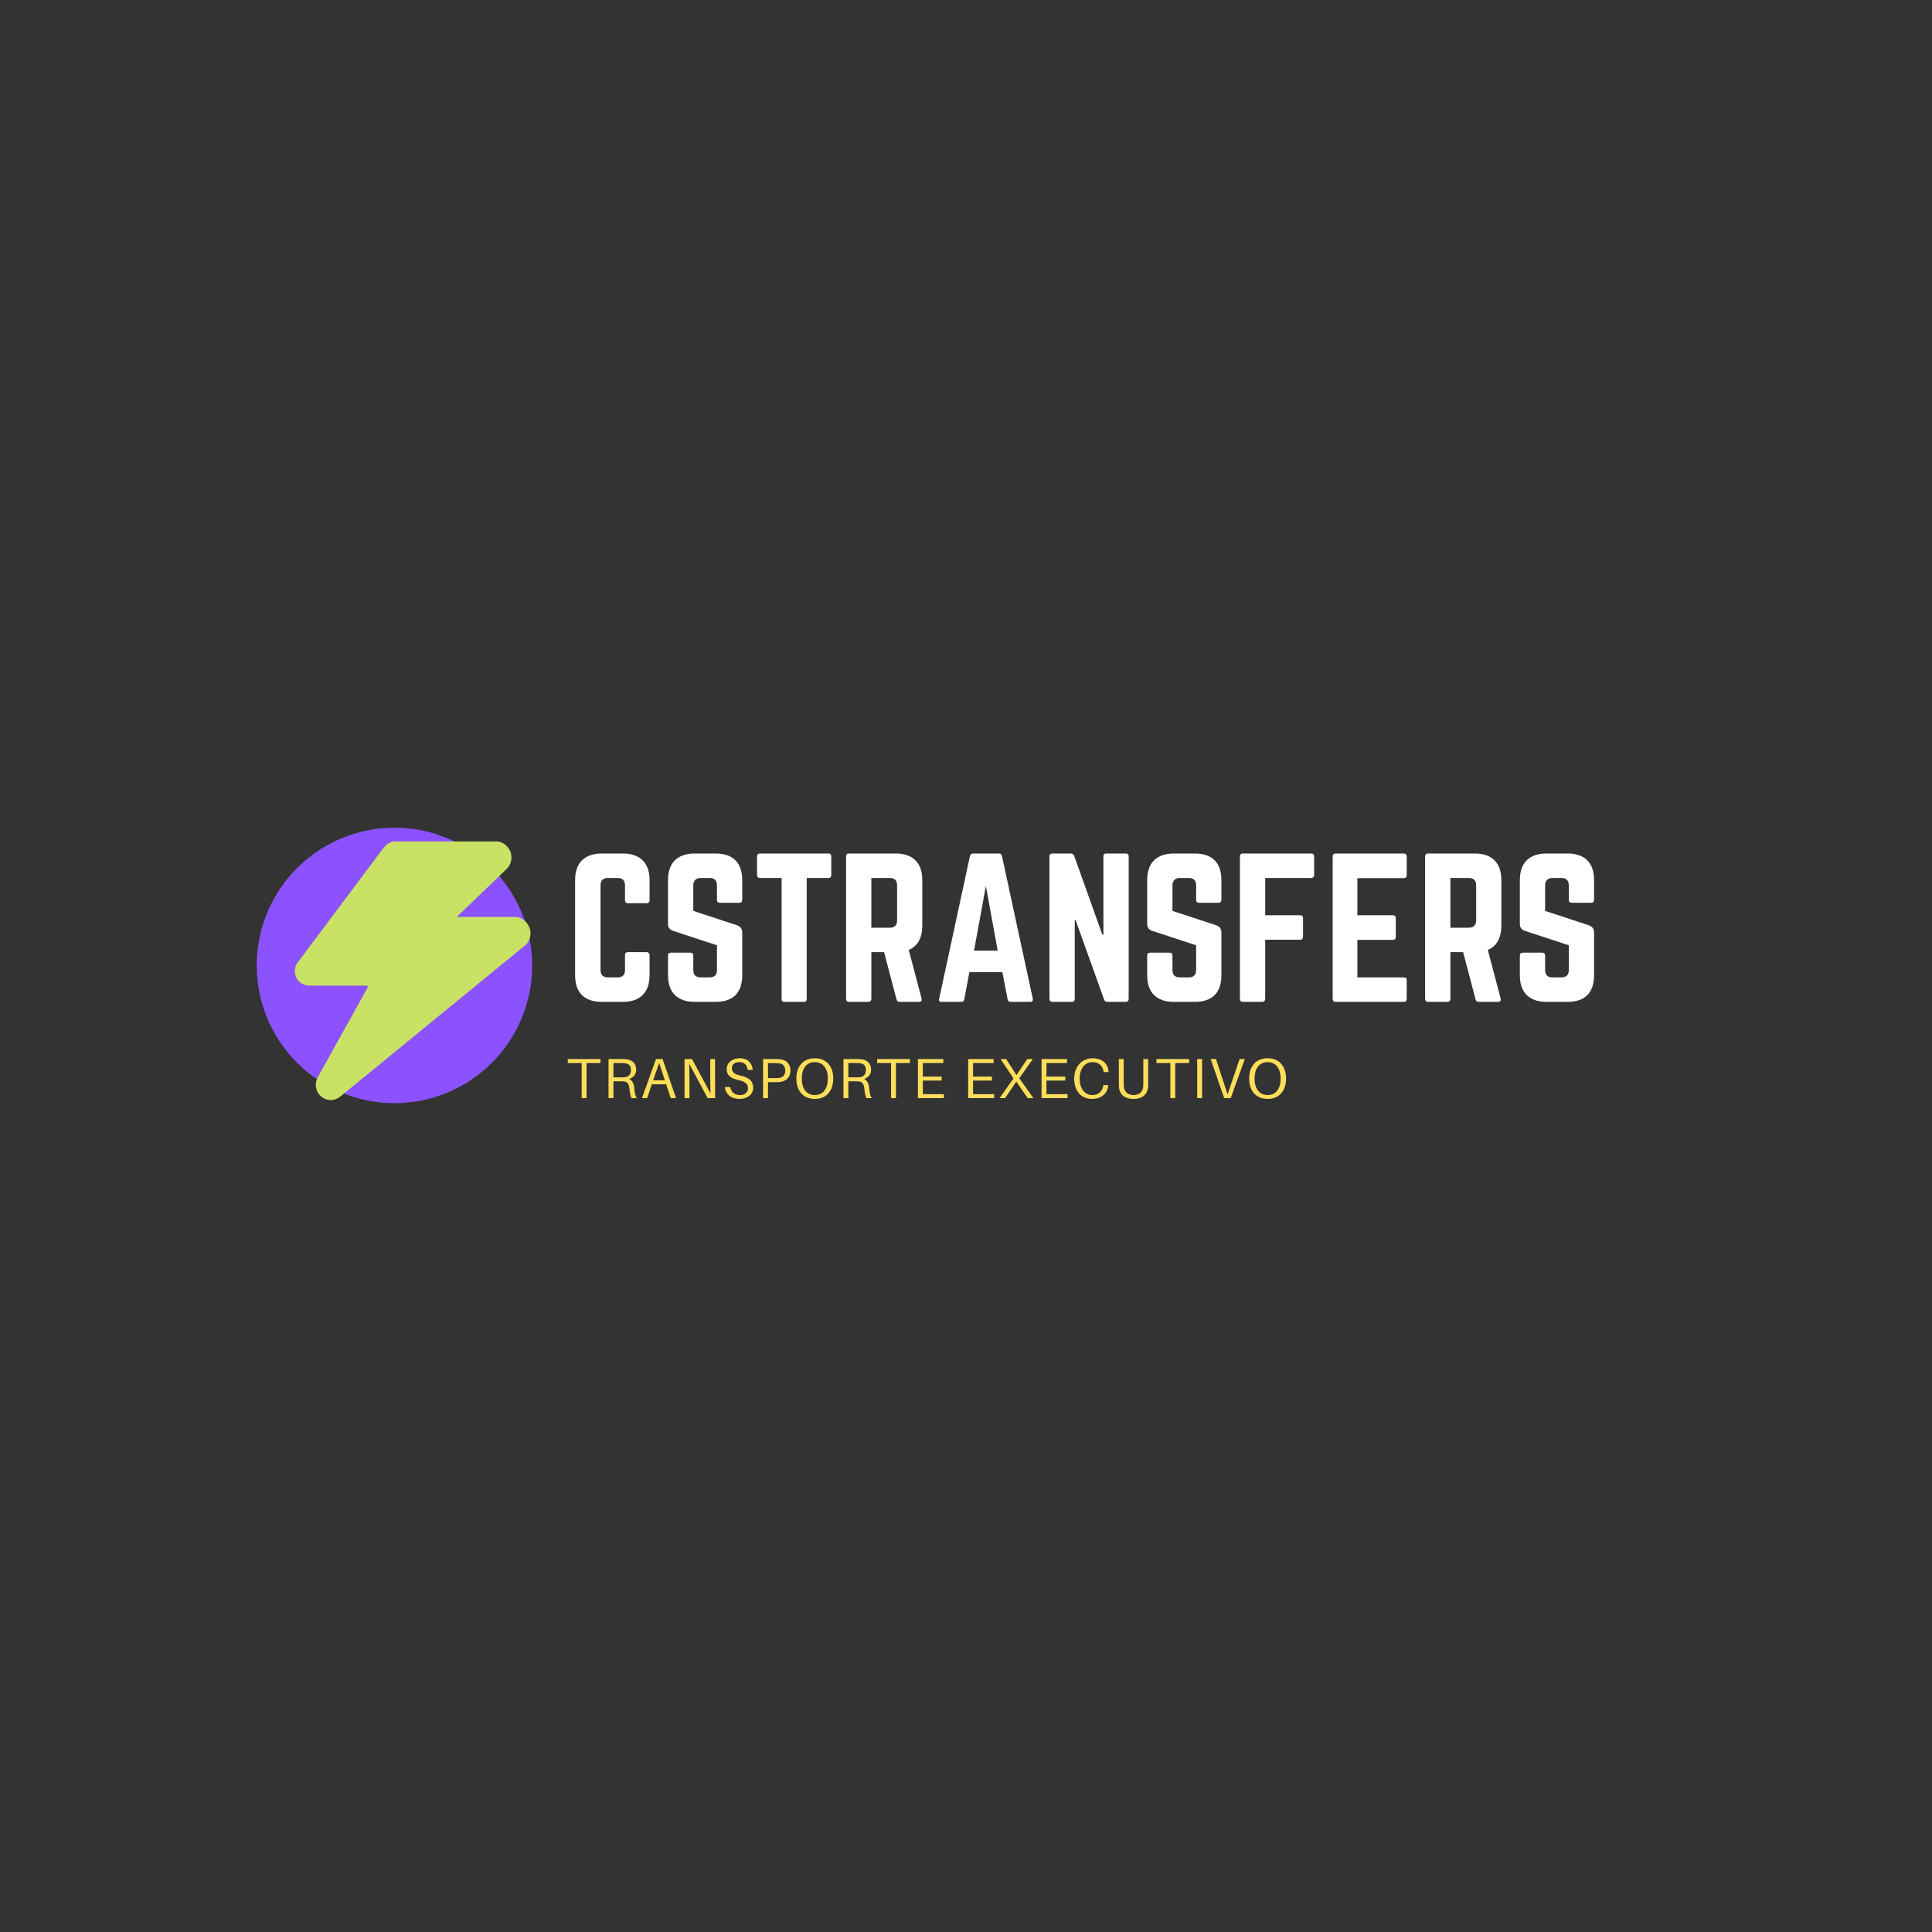 <?xml version="1.0" encoding="UTF-8"?>
<svg xmlns="http://www.w3.org/2000/svg" xmlns:xlink="http://www.w3.org/1999/xlink" width="375pt" height="375pt" viewBox="0 0 375 375" version="1.2">
<rect x="0" y="0" width="375" height="375" fill="#333333" stroke="none"/>
<defs>
<g>
<symbol overflow="visible" id="glyph0-0">
<path style="stroke:none;" d="M 1.203 0 L 1.203 -24 L 10.766 -24 L 10.766 0 Z M 2.391 -1.203 L 9.562 -1.203 L 9.562 -22.797 L 2.391 -22.797 Z M 2.391 -1.203 "/>
</symbol>
<symbol overflow="visible" id="glyph0-1">
<path style="stroke:none;" d="M 1.797 -5.188 L 1.797 -23.609 C 1.797 -25.305 2.238 -26.594 3.125 -27.469 C 4.02 -28.352 5.316 -28.797 7.016 -28.797 L 11.062 -28.797 C 12.738 -28.797 14.02 -28.352 14.906 -27.469 C 15.801 -26.582 16.25 -25.297 16.25 -23.609 L 16.25 -19.719 C 16.25 -19.344 16.051 -19.156 15.656 -19.156 L 12.062 -19.156 C 11.676 -19.156 11.484 -19.344 11.484 -19.719 L 11.484 -22.609 C 11.484 -23.566 11 -24.047 10.031 -24.047 L 8.172 -24.047 C 7.211 -24.047 6.734 -23.566 6.734 -22.609 L 6.734 -6.188 C 6.734 -5.227 7.211 -4.75 8.172 -4.75 L 10.031 -4.75 C 11 -4.75 11.484 -5.227 11.484 -6.188 L 11.484 -9.078 C 11.484 -9.461 11.676 -9.656 12.062 -9.656 L 15.656 -9.656 C 15.832 -9.656 15.973 -9.598 16.078 -9.484 C 16.191 -9.379 16.25 -9.242 16.25 -9.078 L 16.25 -5.188 C 16.25 -3.5 15.801 -2.211 14.906 -1.328 C 14.02 -0.441 12.738 0 11.062 0 L 7.016 0 C 5.316 0 4.02 -0.438 3.125 -1.312 C 2.238 -2.195 1.797 -3.488 1.797 -5.188 Z M 1.797 -5.188 "/>
</symbol>
<symbol overflow="visible" id="glyph0-2">
<path style="stroke:none;" d="M 1.797 -5.188 L 1.797 -8.969 C 1.797 -9.352 1.988 -9.547 2.375 -9.547 L 6.125 -9.547 C 6.508 -9.547 6.703 -9.352 6.703 -8.969 L 6.703 -6.188 C 6.703 -5.227 7.18 -4.75 8.141 -4.75 L 9.859 -4.75 C 10.816 -4.75 11.297 -5.227 11.297 -6.188 L 11.297 -10.984 L 2.781 -13.781 C 2.125 -13.988 1.797 -14.438 1.797 -15.125 L 1.797 -23.609 C 1.797 -25.297 2.238 -26.582 3.125 -27.469 C 4.02 -28.352 5.305 -28.797 6.984 -28.797 L 11.016 -28.797 C 12.723 -28.797 14.016 -28.352 14.891 -27.469 C 15.766 -26.594 16.203 -25.305 16.203 -23.609 L 16.203 -19.797 C 16.203 -19.422 16.008 -19.234 15.625 -19.234 L 11.891 -19.234 C 11.492 -19.234 11.297 -19.422 11.297 -19.797 L 11.297 -22.609 C 11.297 -23.566 10.816 -24.047 9.859 -24.047 L 8.141 -24.047 C 7.68 -24.047 7.328 -23.922 7.078 -23.672 C 6.828 -23.422 6.703 -23.066 6.703 -22.609 L 6.703 -17.656 L 15.266 -14.844 C 15.891 -14.582 16.203 -14.133 16.203 -13.5 L 16.203 -5.188 C 16.203 -3.488 15.766 -2.195 14.891 -1.312 C 14.016 -0.438 12.723 0 11.016 0 L 6.984 0 C 5.305 0 4.02 -0.441 3.125 -1.328 C 2.238 -2.211 1.797 -3.5 1.797 -5.188 Z M 1.797 -5.188 "/>
</symbol>
<symbol overflow="visible" id="glyph0-3">
<path style="stroke:none;" d="M 1.078 -24.625 L 1.078 -28.234 C 1.078 -28.609 1.27 -28.797 1.656 -28.797 L 14.906 -28.797 C 15.289 -28.797 15.484 -28.609 15.484 -28.234 L 15.484 -24.625 C 15.484 -24.238 15.289 -24.047 14.906 -24.047 L 10.719 -24.047 L 10.719 -0.578 C 10.719 -0.191 10.531 0 10.156 0 L 6.422 0 C 6.035 0 5.844 -0.191 5.844 -0.578 L 5.844 -24.047 L 1.656 -24.047 C 1.477 -24.047 1.336 -24.098 1.234 -24.203 C 1.129 -24.305 1.078 -24.445 1.078 -24.625 Z M 1.078 -24.625 "/>
</symbol>
<symbol overflow="visible" id="glyph0-4">
<path style="stroke:none;" d="M 1.797 -0.578 L 1.797 -28.234 C 1.797 -28.609 1.988 -28.797 2.375 -28.797 L 11.406 -28.797 C 13.102 -28.797 14.391 -28.352 15.266 -27.469 C 16.148 -26.594 16.594 -25.305 16.594 -23.609 L 16.594 -14.844 C 16.594 -12.426 15.719 -10.836 13.969 -10.078 L 16.453 -0.656 C 16.555 -0.219 16.383 0 15.938 0 L 12.203 0 C 11.859 0 11.648 -0.172 11.578 -0.516 L 9.172 -9.656 L 6.703 -9.656 L 6.703 -0.578 C 6.703 -0.398 6.645 -0.258 6.531 -0.156 C 6.426 -0.051 6.289 0 6.125 0 L 2.375 0 C 2.195 0 2.055 -0.051 1.953 -0.156 C 1.848 -0.258 1.797 -0.398 1.797 -0.578 Z M 6.703 -14.391 L 10.266 -14.391 C 11.223 -14.391 11.703 -14.875 11.703 -15.844 L 11.703 -22.609 C 11.703 -23.566 11.223 -24.047 10.266 -24.047 L 6.703 -24.047 Z M 6.703 -14.391 "/>
</symbol>
<symbol overflow="visible" id="glyph0-5">
<path style="stroke:none;" d="M 1.484 -0.609 L 7.453 -28.297 C 7.523 -28.629 7.727 -28.797 8.062 -28.797 L 13.062 -28.797 C 13.406 -28.797 13.609 -28.629 13.672 -28.297 L 19.656 -0.609 C 19.664 -0.555 19.672 -0.5 19.672 -0.438 C 19.672 -0.145 19.5 0 19.156 0 L 15.328 0 C 15.023 0 14.836 -0.172 14.766 -0.516 L 13.75 -5.766 L 7.344 -5.766 L 6.359 -0.516 C 6.297 -0.172 6.109 0 5.797 0 L 1.953 0 C 1.609 0 1.438 -0.129 1.438 -0.391 C 1.438 -0.461 1.453 -0.535 1.484 -0.609 Z M 8.25 -9.938 L 12.844 -9.938 L 10.547 -22.5 Z M 8.25 -9.938 "/>
</symbol>
<symbol overflow="visible" id="glyph0-6">
<path style="stroke:none;" d="M 1.797 -0.578 L 1.797 -28.234 C 1.797 -28.609 1.988 -28.797 2.375 -28.797 L 5.938 -28.797 C 6.27 -28.797 6.488 -28.645 6.594 -28.344 L 12.062 -13.031 L 12.266 -13.031 L 12.266 -28.234 C 12.266 -28.609 12.457 -28.797 12.844 -28.797 L 16.594 -28.797 C 16.977 -28.797 17.172 -28.609 17.172 -28.234 L 17.172 -0.578 C 17.172 -0.398 17.117 -0.258 17.016 -0.156 C 16.91 -0.051 16.77 0 16.594 0 L 13.031 0 C 12.707 0 12.492 -0.156 12.391 -0.469 L 6.875 -15.844 L 6.703 -15.844 L 6.703 -0.578 C 6.703 -0.191 6.508 0 6.125 0 L 2.375 0 C 2.195 0 2.055 -0.051 1.953 -0.156 C 1.848 -0.258 1.797 -0.398 1.797 -0.578 Z M 1.797 -0.578 "/>
</symbol>
<symbol overflow="visible" id="glyph0-7">
<path style="stroke:none;" d="M 1.797 -0.578 L 1.797 -28.234 C 1.797 -28.609 1.988 -28.797 2.375 -28.797 L 15.625 -28.797 C 16.008 -28.797 16.203 -28.609 16.203 -28.234 L 16.203 -24.625 C 16.203 -24.445 16.148 -24.305 16.047 -24.203 C 15.941 -24.098 15.801 -24.047 15.625 -24.047 L 6.703 -24.047 L 6.703 -16.812 L 13.469 -16.812 C 13.852 -16.812 14.047 -16.625 14.047 -16.25 L 14.047 -12.641 C 14.047 -12.254 13.852 -12.062 13.469 -12.062 L 6.703 -12.062 L 6.703 -0.578 C 6.703 -0.398 6.645 -0.258 6.531 -0.156 C 6.426 -0.051 6.289 0 6.125 0 L 2.375 0 C 1.988 0 1.797 -0.191 1.797 -0.578 Z M 1.797 -0.578 "/>
</symbol>
<symbol overflow="visible" id="glyph0-8">
<path style="stroke:none;" d="M 1.797 -0.578 L 1.797 -28.234 C 1.797 -28.41 1.844 -28.547 1.938 -28.641 C 2.039 -28.742 2.176 -28.797 2.344 -28.797 L 15.594 -28.797 C 15.977 -28.797 16.172 -28.609 16.172 -28.234 L 16.172 -24.625 C 16.172 -24.219 15.977 -24.016 15.594 -24.016 L 6.594 -24.016 L 6.594 -16.812 L 13.469 -16.812 C 13.852 -16.812 14.047 -16.609 14.047 -16.203 L 14.047 -12.641 C 14.047 -12.234 13.852 -12.031 13.469 -12.031 L 6.594 -12.031 L 6.594 -4.75 L 15.594 -4.75 C 15.812 -4.75 15.961 -4.707 16.047 -4.625 C 16.129 -4.539 16.172 -4.395 16.172 -4.188 L 16.172 -0.578 C 16.172 -0.191 15.977 0 15.594 0 L 2.344 0 C 2.176 0 2.039 -0.051 1.938 -0.156 C 1.844 -0.258 1.797 -0.398 1.797 -0.578 Z M 1.797 -0.578 "/>
</symbol>
<symbol overflow="visible" id="glyph1-0">
<path style="stroke:none;" d="M 6.73 -6.816 L 6.73 -7.586 L 0.375 -7.586 L 0.375 -6.816 L 3.078 -6.816 L 3.078 0 L 4.023 0 L 4.023 -6.816 Z M 6.73 -6.816 "/>
</symbol>
<symbol overflow="visible" id="glyph1-1">
<path style="stroke:none;" d="M 6.09 -1.988 C 6.023 -2.75 5.727 -3.441 5.113 -3.727 C 5.816 -3.945 6.465 -4.52 6.465 -5.52 C 6.465 -6.793 5.672 -7.398 4.574 -7.543 C 4.234 -7.586 3.969 -7.586 3.586 -7.586 L 1.098 -7.586 L 1.098 0 L 2.047 0 L 2.047 -3.266 L 3.473 -3.266 C 3.648 -3.266 3.836 -3.266 4.012 -3.254 C 4.762 -3.199 5.059 -2.684 5.145 -1.902 C 5.246 -0.969 5.344 -0.484 5.551 0 L 6.598 0 C 6.289 -0.406 6.18 -1 6.09 -1.988 Z M 2.047 -4.035 L 2.047 -6.816 L 3.586 -6.816 C 3.926 -6.816 4.133 -6.805 4.344 -6.773 C 5.047 -6.664 5.453 -6.277 5.453 -5.43 C 5.453 -4.574 4.938 -4.125 4.234 -4.059 C 4.023 -4.035 3.836 -4.035 3.496 -4.035 Z M 2.047 -4.035 "/>
</symbol>
<symbol overflow="visible" id="glyph1-2">
<path style="stroke:none;" d="M 5.016 -2.684 L 5.914 0 L 6.938 0 L 4.32 -7.586 L 3.047 -7.586 L 0.32 0 L 1.332 0 L 2.223 -2.684 Z M 2.484 -3.453 L 3.66 -6.84 L 4.762 -3.453 Z M 2.484 -3.453 "/>
</symbol>
<symbol overflow="visible" id="glyph1-3">
<path style="stroke:none;" d="M 7.035 0 L 7.016 -7.586 L 6.09 -7.586 L 6.09 -3.793 C 6.09 -2.902 6.102 -1.812 6.125 -0.922 L 2.551 -7.586 L 1.098 -7.586 L 1.098 0 L 2.047 0 L 2.047 -3.793 C 2.047 -4.684 2.035 -5.773 2.012 -6.664 L 5.586 0 Z M 7.035 0 "/>
</symbol>
<symbol overflow="visible" id="glyph1-4">
<path style="stroke:none;" d="M 3.453 -7.742 C 2.055 -7.742 0.922 -6.914 0.922 -5.609 C 0.922 -4.355 1.859 -3.816 3.199 -3.508 C 4.531 -3.199 5.059 -2.781 5.059 -1.859 C 5.059 -1.066 4.355 -0.594 3.484 -0.594 C 2.496 -0.594 1.805 -1.156 1.582 -2.156 L 0.57 -2.156 C 0.738 -0.691 1.793 0.152 3.465 0.152 C 4.926 0.152 6.07 -0.703 6.07 -2.035 C 6.07 -3.32 5.234 -4.004 3.562 -4.387 C 2.406 -4.652 1.934 -5.004 1.934 -5.828 C 1.934 -6.617 2.574 -6.992 3.375 -6.992 C 4.332 -6.992 4.895 -6.441 4.98 -5.488 L 5.992 -5.488 C 5.848 -6.785 5.023 -7.742 3.453 -7.742 Z M 3.453 -7.742 "/>
</symbol>
<symbol overflow="visible" id="glyph1-5">
<path style="stroke:none;" d="M 4.441 -7.543 C 4.102 -7.586 3.836 -7.586 3.453 -7.586 L 1.098 -7.586 L 1.098 0 L 2.047 0 L 2.047 -3.102 L 3.453 -3.102 C 3.836 -3.102 4.102 -3.102 4.441 -3.145 C 5.543 -3.289 6.41 -4.059 6.41 -5.344 C 6.41 -6.629 5.652 -7.387 4.441 -7.543 Z M 4.387 -3.945 C 4.18 -3.902 3.883 -3.891 3.539 -3.891 L 2.047 -3.891 L 2.047 -6.793 L 3.539 -6.793 C 3.883 -6.793 4.18 -6.785 4.387 -6.738 C 4.926 -6.617 5.398 -6.223 5.398 -5.344 C 5.398 -4.465 4.926 -4.066 4.387 -3.945 Z M 4.387 -3.945 "/>
</symbol>
<symbol overflow="visible" id="glyph1-6">
<path style="stroke:none;" d="M 4.102 -7.742 C 1.793 -7.742 0.516 -6.113 0.516 -3.793 C 0.516 -1.484 1.793 0.152 4.102 0.152 C 6.41 0.152 7.684 -1.484 7.684 -3.793 C 7.684 -6.113 6.41 -7.742 4.102 -7.742 Z M 4.102 -0.594 C 2.508 -0.594 1.574 -1.824 1.574 -3.793 C 1.574 -5.773 2.508 -6.992 4.102 -6.992 C 5.695 -6.992 6.629 -5.773 6.629 -3.793 C 6.629 -1.824 5.695 -0.594 4.102 -0.594 Z M 4.102 -0.594 "/>
</symbol>
<symbol overflow="visible" id="glyph1-7">
<path style="stroke:none;" d="M 6.145 -0.77 L 2.047 -0.77 L 2.047 -3.41 L 5.707 -3.41 L 5.707 -4.18 L 2.047 -4.18 L 2.047 -6.816 L 6.035 -6.816 L 6.035 -7.586 L 1.098 -7.586 L 1.098 0 L 6.145 0 Z M 6.145 -0.77 "/>
</symbol>
<symbol overflow="visible" id="glyph1-8">
<path style="stroke:none;" d="M 5.738 0 L 6.852 0 L 4.102 -3.859 L 6.738 -7.586 L 5.652 -7.586 L 3.562 -4.484 L 1.551 -7.586 L 0.473 -7.586 L 2.98 -3.828 L 0.273 0 L 1.363 0 L 3.52 -3.211 Z M 5.738 0 "/>
</symbol>
<symbol overflow="visible" id="glyph1-9">
<path style="stroke:none;" d="M 4.102 -7.742 C 1.945 -7.742 0.516 -6.07 0.516 -3.762 C 0.516 -1.539 1.75 0.152 3.957 0.152 C 5.961 0.152 6.98 -1.043 7.125 -2.418 L 7.137 -2.527 L 6.191 -2.527 L 6.168 -2.418 C 5.949 -1.332 5.277 -0.594 4.012 -0.594 C 2.52 -0.594 1.574 -1.934 1.574 -3.805 C 1.574 -5.641 2.527 -6.992 4.078 -6.992 C 5.344 -6.992 6.016 -6.258 6.234 -5.168 L 6.258 -5.059 L 7.203 -5.059 L 7.191 -5.168 C 7.035 -6.652 6.023 -7.742 4.102 -7.742 Z M 4.102 -7.742 "/>
</symbol>
<symbol overflow="visible" id="glyph1-10">
<path style="stroke:none;" d="M 6.73 -7.586 L 5.785 -7.586 L 5.785 -2.891 C 5.785 -2.648 5.785 -2.418 5.762 -2.223 C 5.672 -1.266 5.047 -0.594 3.883 -0.594 C 2.715 -0.594 2.09 -1.266 2 -2.223 C 1.98 -2.418 1.98 -2.648 1.98 -2.891 L 1.98 -7.586 L 1.035 -7.586 L 1.035 -2.805 C 1.035 -2.562 1.035 -2.344 1.055 -2.121 C 1.164 -0.859 2.023 0.152 3.883 0.152 C 5.738 0.152 6.598 -0.859 6.707 -2.121 C 6.73 -2.344 6.73 -2.562 6.73 -2.805 Z M 6.73 -7.586 "/>
</symbol>
<symbol overflow="visible" id="glyph1-11">
<path style="stroke:none;" d="M 2.047 0 L 2.047 -7.586 L 1.098 -7.586 L 1.098 0 Z M 2.047 0 "/>
</symbol>
<symbol overflow="visible" id="glyph1-12">
<path style="stroke:none;" d="M 4.242 0 L 6.973 -7.586 L 5.961 -7.586 L 3.629 -0.715 L 1.375 -7.586 L 0.352 -7.586 L 2.969 0 Z M 4.242 0 "/>
</symbol>
<symbol overflow="visible" id="glyph2-0">
<path style="stroke:none;" d=""/>
</symbol>
</g>
<clipPath id="clip1">
  <path d="M 57.227 163.32 L 102.977 163.32 L 102.977 213.547 L 57.227 213.547 Z M 57.227 163.32 "/>
</clipPath>
</defs>
<g id="surface1">
<g style="fill:rgb(100%,100%,100%);fill-opacity:1;">
  <use xlink:href="#glyph0-1" x="109.83" y="194.462"/>
  <use xlink:href="#glyph0-2" x="127.865" y="194.462"/>
  <use xlink:href="#glyph0-3" x="145.865" y="194.462"/>
  <use xlink:href="#glyph0-4" x="162.424" y="194.462"/>
  <use xlink:href="#glyph0-5" x="180.81" y="194.462"/>
  <use xlink:href="#glyph0-6" x="201.904" y="194.462"/>
  <use xlink:href="#glyph0-2" x="220.871" y="194.462"/>
  <use xlink:href="#glyph0-7" x="238.871" y="194.462"/>
  <use xlink:href="#glyph0-8" x="256.871" y="194.462"/>
  <use xlink:href="#glyph0-4" x="274.818" y="194.462"/>
  <use xlink:href="#glyph0-2" x="293.205" y="194.462"/>
</g>
<g style="fill:rgb(100%,87.059%,34.9%);fill-opacity:1;">
  <use xlink:href="#glyph1-0" x="109.83" y="213.147"/>
</g>
<g style="fill:rgb(100%,87.059%,34.9%);fill-opacity:1;">
  <use xlink:href="#glyph1-1" x="117.019" y="213.147"/>
</g>
<g style="fill:rgb(100%,87.059%,34.9%);fill-opacity:1;">
  <use xlink:href="#glyph1-2" x="124.285" y="213.147"/>
</g>
<g style="fill:rgb(100%,87.059%,34.9%);fill-opacity:1;">
  <use xlink:href="#glyph1-3" x="131.771" y="213.147"/>
</g>
<g style="fill:rgb(100%,87.059%,34.9%);fill-opacity:1;">
  <use xlink:href="#glyph1-4" x="140.126" y="213.147"/>
</g>
<g style="fill:rgb(100%,87.059%,34.9%);fill-opacity:1;">
  <use xlink:href="#glyph1-5" x="147.018" y="213.147"/>
</g>
<g style="fill:rgb(100%,87.059%,34.9%);fill-opacity:1;">
  <use xlink:href="#glyph1-6" x="154.054" y="213.147"/>
</g>
<g style="fill:rgb(100%,87.059%,34.9%);fill-opacity:1;">
  <use xlink:href="#glyph1-1" x="162.617" y="213.147"/>
</g>
<g style="fill:rgb(100%,87.059%,34.9%);fill-opacity:1;">
  <use xlink:href="#glyph1-0" x="169.883" y="213.147"/>
</g>
<g style="fill:rgb(100%,87.059%,34.9%);fill-opacity:1;">
  <use xlink:href="#glyph1-7" x="177.072" y="213.147"/>
</g>
<g style="fill:rgb(100%,87.059%,34.9%);fill-opacity:1;">
  <use xlink:href="#glyph2-0" x="183.987" y="213.147"/>
</g>
<g style="fill:rgb(100%,87.059%,34.9%);fill-opacity:1;">
  <use xlink:href="#glyph1-7" x="186.823" y="213.147"/>
</g>
<g style="fill:rgb(100%,87.059%,34.9%);fill-opacity:1;">
  <use xlink:href="#glyph1-8" x="193.738" y="213.147"/>
</g>
<g style="fill:rgb(100%,87.059%,34.9%);fill-opacity:1;">
  <use xlink:href="#glyph1-7" x="201.07" y="213.147"/>
</g>
<g style="fill:rgb(100%,87.059%,34.9%);fill-opacity:1;">
  <use xlink:href="#glyph1-9" x="207.984" y="213.147"/>
</g>
<g style="fill:rgb(100%,87.059%,34.9%);fill-opacity:1;">
  <use xlink:href="#glyph1-10" x="216.13" y="213.147"/>
</g>
<g style="fill:rgb(100%,87.059%,34.9%);fill-opacity:1;">
  <use xlink:href="#glyph1-0" x="224.088" y="213.147"/>
</g>
<g style="fill:rgb(100%,87.059%,34.9%);fill-opacity:1;">
  <use xlink:href="#glyph1-11" x="231.278" y="213.147"/>
</g>
<g style="fill:rgb(100%,87.059%,34.9%);fill-opacity:1;">
  <use xlink:href="#glyph1-12" x="234.642" y="213.147"/>
</g>
<g style="fill:rgb(100%,87.059%,34.9%);fill-opacity:1;">
  <use xlink:href="#glyph1-6" x="241.941" y="213.147"/>
</g>
<path style=" stroke:none;fill-rule:nonzero;fill:rgb(54.9%,32.159%,100%);fill-opacity:1;" d="M 76.566 160.652 C 75.691 160.652 74.816 160.695 73.945 160.781 C 73.074 160.867 72.211 160.996 71.352 161.168 C 70.492 161.336 69.645 161.551 68.805 161.805 C 67.969 162.059 67.145 162.352 66.336 162.688 C 65.527 163.023 64.734 163.398 63.961 163.809 C 63.191 164.223 62.441 164.672 61.711 165.16 C 60.984 165.645 60.281 166.164 59.605 166.723 C 58.93 167.277 58.281 167.863 57.66 168.484 C 57.043 169.102 56.453 169.75 55.898 170.426 C 55.344 171.105 54.824 171.809 54.336 172.535 C 53.848 173.262 53.398 174.012 52.988 174.785 C 52.574 175.559 52.199 176.348 51.863 177.156 C 51.531 177.965 51.234 178.789 50.98 179.629 C 50.727 180.465 50.516 181.312 50.344 182.172 C 50.172 183.031 50.043 183.898 49.957 184.77 C 49.871 185.641 49.828 186.512 49.828 187.391 C 49.828 188.266 49.871 189.137 49.957 190.008 C 50.043 190.879 50.172 191.746 50.344 192.605 C 50.516 193.465 50.727 194.312 50.98 195.148 C 51.234 195.988 51.531 196.812 51.863 197.621 C 52.199 198.43 52.574 199.219 52.988 199.992 C 53.398 200.766 53.848 201.516 54.336 202.242 C 54.824 202.969 55.344 203.672 55.898 204.352 C 56.453 205.027 57.043 205.676 57.66 206.293 C 58.281 206.914 58.93 207.5 59.605 208.055 C 60.281 208.613 60.984 209.133 61.711 209.617 C 62.441 210.105 63.191 210.555 63.961 210.969 C 64.734 211.379 65.527 211.754 66.336 212.09 C 67.145 212.426 67.969 212.719 68.805 212.973 C 69.645 213.227 70.492 213.441 71.352 213.609 C 72.211 213.781 73.074 213.91 73.945 213.996 C 74.816 214.082 75.691 214.125 76.566 214.125 C 77.441 214.125 78.316 214.082 79.188 213.996 C 80.059 213.91 80.922 213.781 81.781 213.609 C 82.641 213.441 83.488 213.227 84.328 212.973 C 85.164 212.719 85.988 212.426 86.797 212.09 C 87.605 211.754 88.398 211.379 89.168 210.969 C 89.941 210.555 90.691 210.105 91.422 209.617 C 92.148 209.133 92.852 208.613 93.527 208.055 C 94.203 207.5 94.852 206.914 95.473 206.293 C 96.09 205.676 96.68 205.027 97.234 204.352 C 97.789 203.672 98.309 202.969 98.797 202.242 C 99.281 201.516 99.734 200.766 100.145 199.992 C 100.559 199.219 100.934 198.43 101.266 197.621 C 101.602 196.812 101.898 195.988 102.152 195.148 C 102.406 194.312 102.617 193.465 102.789 192.605 C 102.961 191.746 103.09 190.879 103.172 190.008 C 103.258 189.137 103.301 188.266 103.301 187.391 C 103.301 186.512 103.258 185.641 103.172 184.77 C 103.09 183.898 102.961 183.031 102.789 182.172 C 102.617 181.312 102.406 180.465 102.152 179.629 C 101.898 178.789 101.602 177.965 101.266 177.156 C 100.934 176.348 100.559 175.559 100.145 174.785 C 99.734 174.012 99.281 173.262 98.797 172.535 C 98.309 171.809 97.789 171.105 97.234 170.426 C 96.68 169.75 96.09 169.102 95.473 168.484 C 94.852 167.863 94.203 167.277 93.527 166.723 C 92.852 166.164 92.148 165.645 91.422 165.16 C 90.691 164.672 89.941 164.223 89.168 163.809 C 88.398 163.398 87.605 163.023 86.797 162.688 C 85.988 162.352 85.164 162.059 84.328 161.805 C 83.488 161.551 82.641 161.336 81.781 161.168 C 80.922 160.996 80.059 160.867 79.188 160.781 C 78.316 160.695 77.441 160.652 76.566 160.652 Z M 76.566 160.652 "/>
<g clip-path="url(#clip1)" clip-rule="nonzero">
<path style=" stroke:none;fill-rule:nonzero;fill:rgb(78.819%,88.629%,39.609%);fill-opacity:1;" d="M 102.812 180.16 C 102.402 178.992 101.309 177.984 100.082 177.984 L 88.656 177.984 L 98.398 168.617 C 99.242 167.789 99.504 166.387 99.059 165.285 C 98.617 164.188 97.555 163.324 96.379 163.324 L 76.625 163.324 C 75.723 163.324 74.871 164.008 74.324 164.73 L 57.816 186.766 C 57.152 187.648 57.039 188.766 57.527 189.762 C 58.016 190.754 59.02 191.312 60.117 191.312 L 71.266 191.312 C 71.305 191.312 71.344 191.578 71.387 191.641 L 61.668 209.113 C 60.988 210.332 61.258 211.906 62.316 212.812 C 62.855 213.27 63.523 213.52 64.188 213.52 C 64.832 213.52 65.473 213.312 66.004 212.879 L 101.902 183.516 C 102.855 182.738 103.219 181.328 102.812 180.16 Z M 102.812 180.16 "/>
</g>
</g>
</svg>
